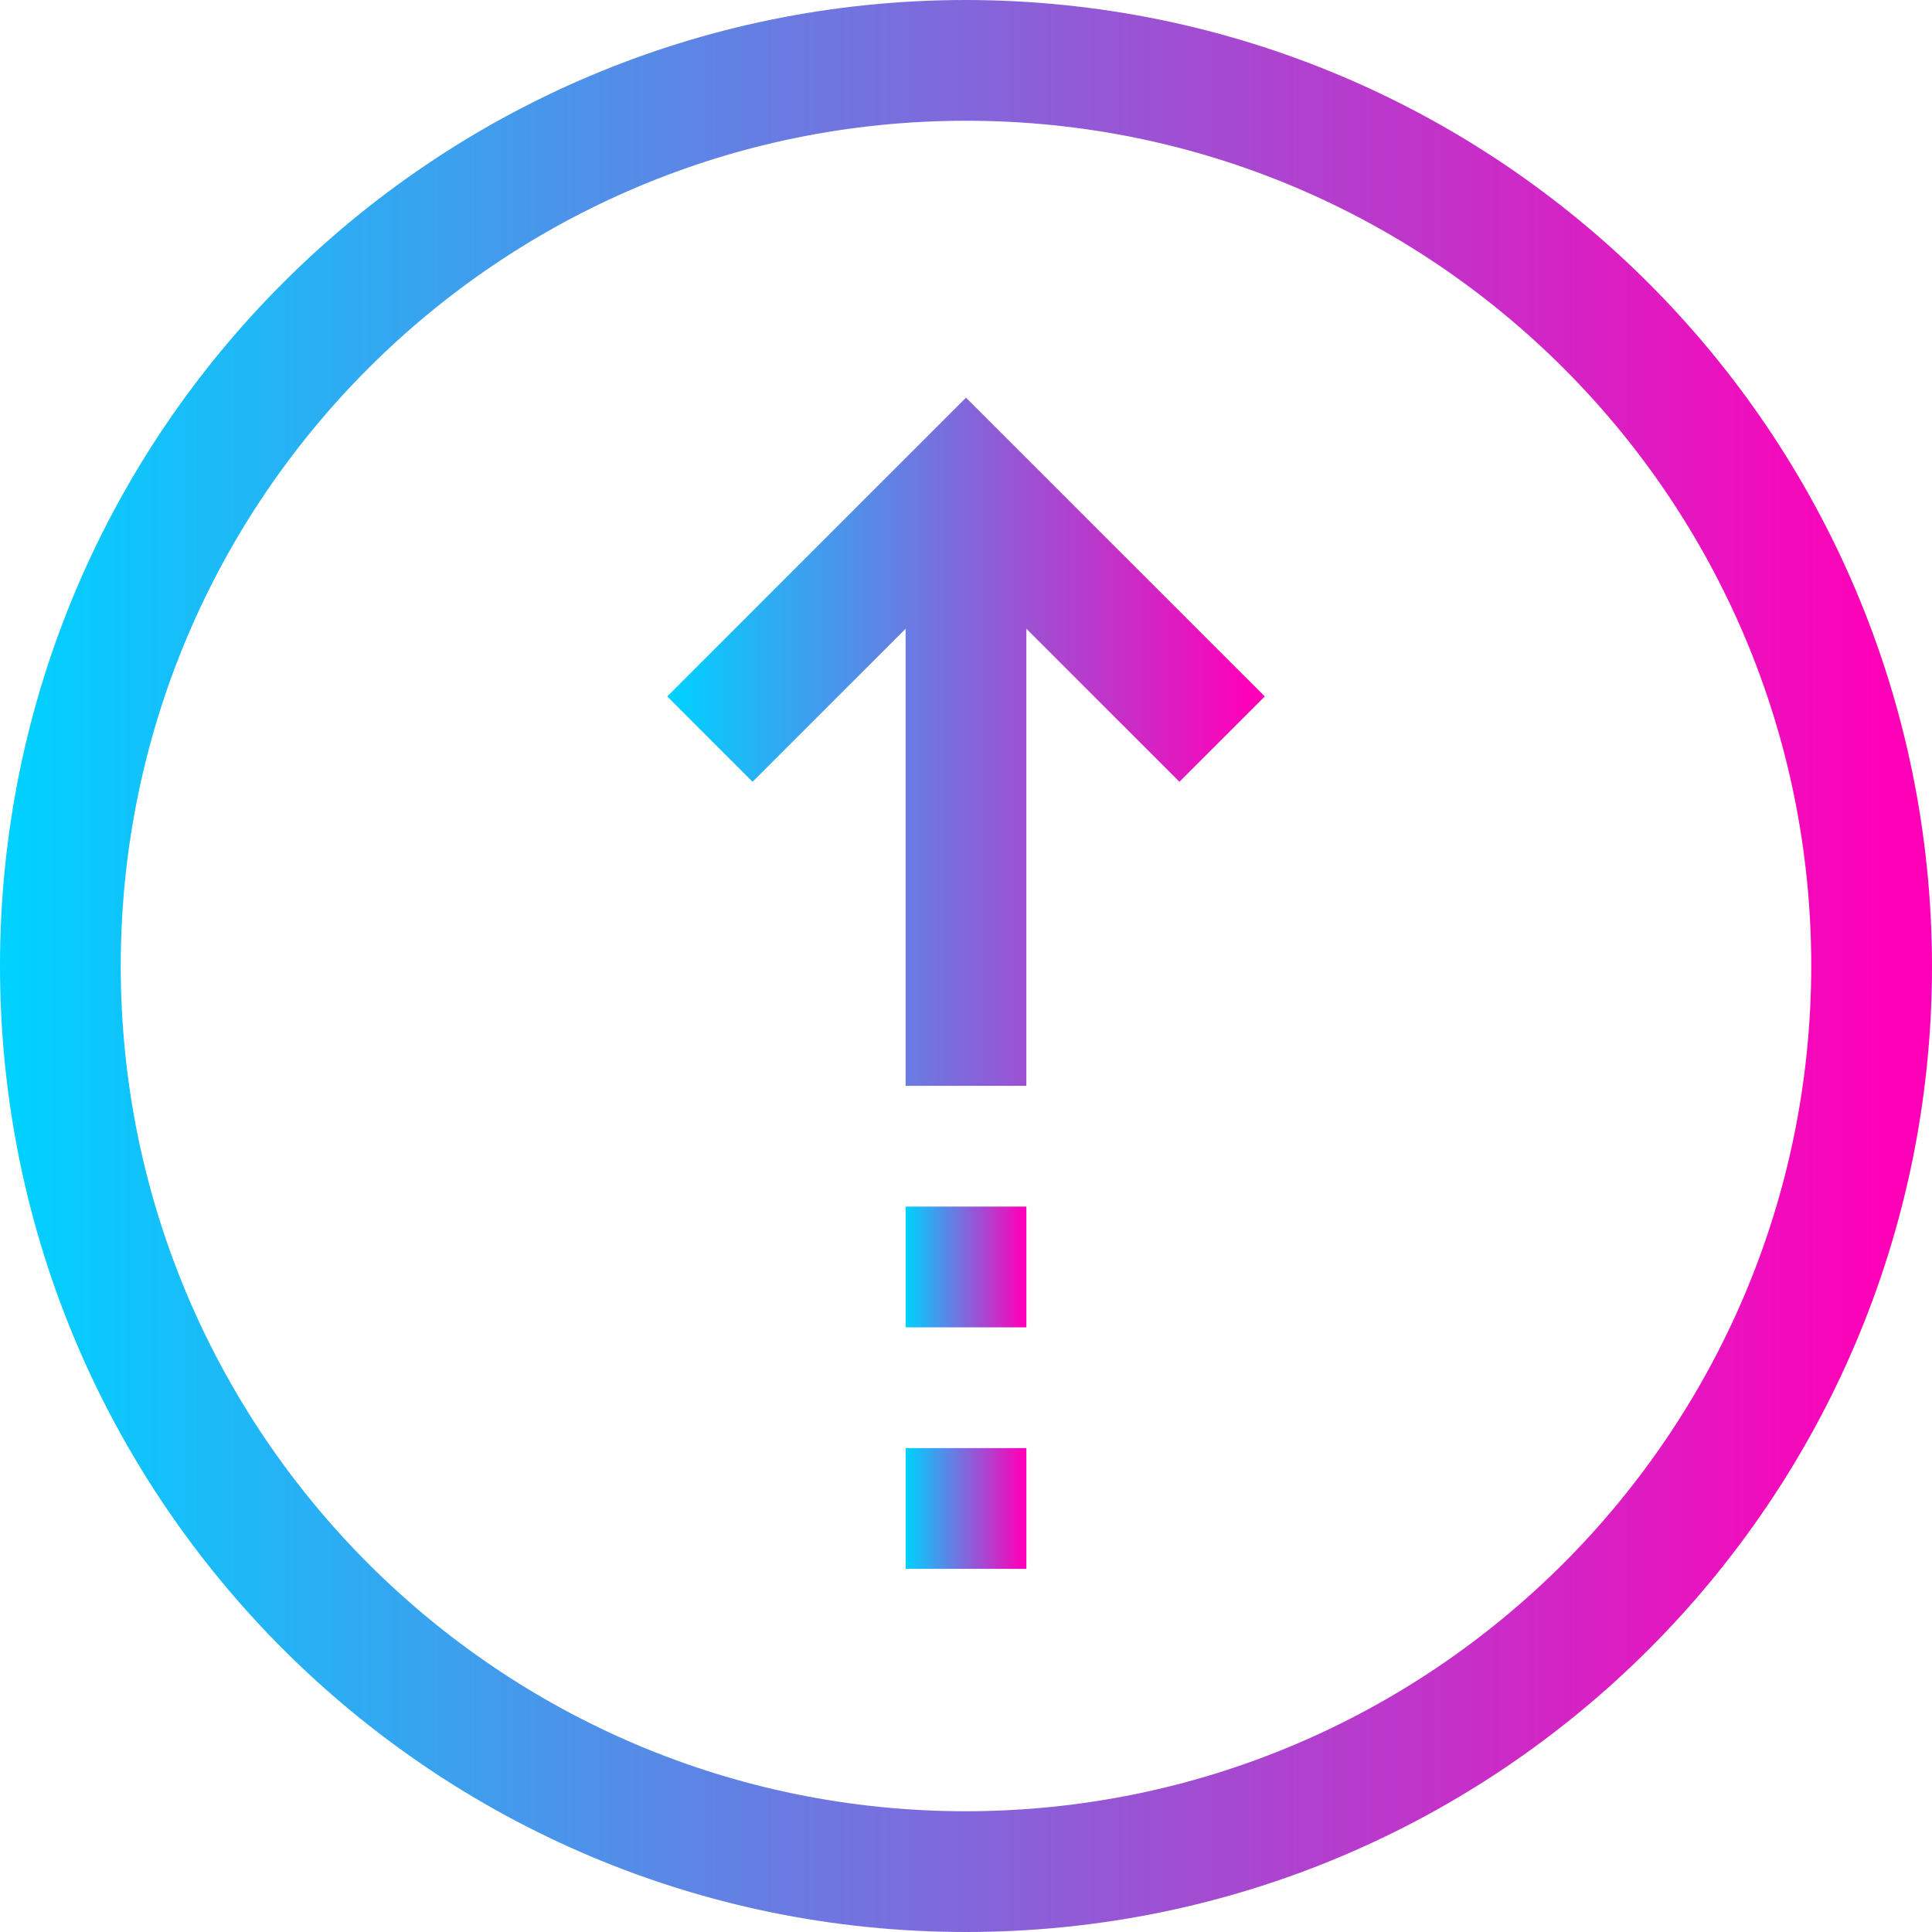 <svg width="66" height="66" viewBox="0 0 66 66" fill="none" xmlns="http://www.w3.org/2000/svg">
<path d="M22.793 23.791L25.709 26.707L30.937 21.479V37.094H35.062V21.479L40.291 26.707L43.207 23.791L33 13.584L22.793 23.791Z" fill="url(#paint0_linear_203_1646)"/>
<path d="M35.062 41.219H30.938V45.344H35.062V41.219Z" fill="url(#paint1_linear_203_1646)"/>
<path d="M35.062 49.469H30.938V53.594H35.062V49.469Z" fill="url(#paint2_linear_203_1646)"/>
<path d="M33 0C14.775 0 0 14.775 0 33C0 51.225 14.775 66 33 66C51.225 66 66 51.225 66 33C65.978 14.784 51.216 0.022 33 0ZM33 61.875C17.053 61.875 4.125 48.947 4.125 33C4.125 17.053 17.053 4.125 33 4.125C48.947 4.125 61.875 17.053 61.875 33C61.858 48.94 48.94 61.858 33 61.875Z" fill="url(#paint3_linear_203_1646)"/>
<defs>
<linearGradient id="paint0_linear_203_1646" x1="42.686" y1="26.361" x2="22.934" y2="26.361" gradientUnits="userSpaceOnUse">
<stop stop-color="#FF00B8"/>
<stop offset="1" stop-color="#00D1FF"/>
</linearGradient>
<linearGradient id="paint1_linear_203_1646" x1="34.957" y1="43.461" x2="30.966" y2="43.461" gradientUnits="userSpaceOnUse">
<stop stop-color="#FF00B8"/>
<stop offset="1" stop-color="#00D1FF"/>
</linearGradient>
<linearGradient id="paint2_linear_203_1646" x1="34.957" y1="51.711" x2="30.966" y2="51.711" gradientUnits="userSpaceOnUse">
<stop stop-color="#FF00B8"/>
<stop offset="1" stop-color="#00D1FF"/>
</linearGradient>
<linearGradient id="paint3_linear_203_1646" x1="64.316" y1="35.87" x2="0.458" y2="35.87" gradientUnits="userSpaceOnUse">
<stop stop-color="#FF00B8"/>
<stop offset="1" stop-color="#00D1FF"/>
</linearGradient>
</defs>
</svg>
